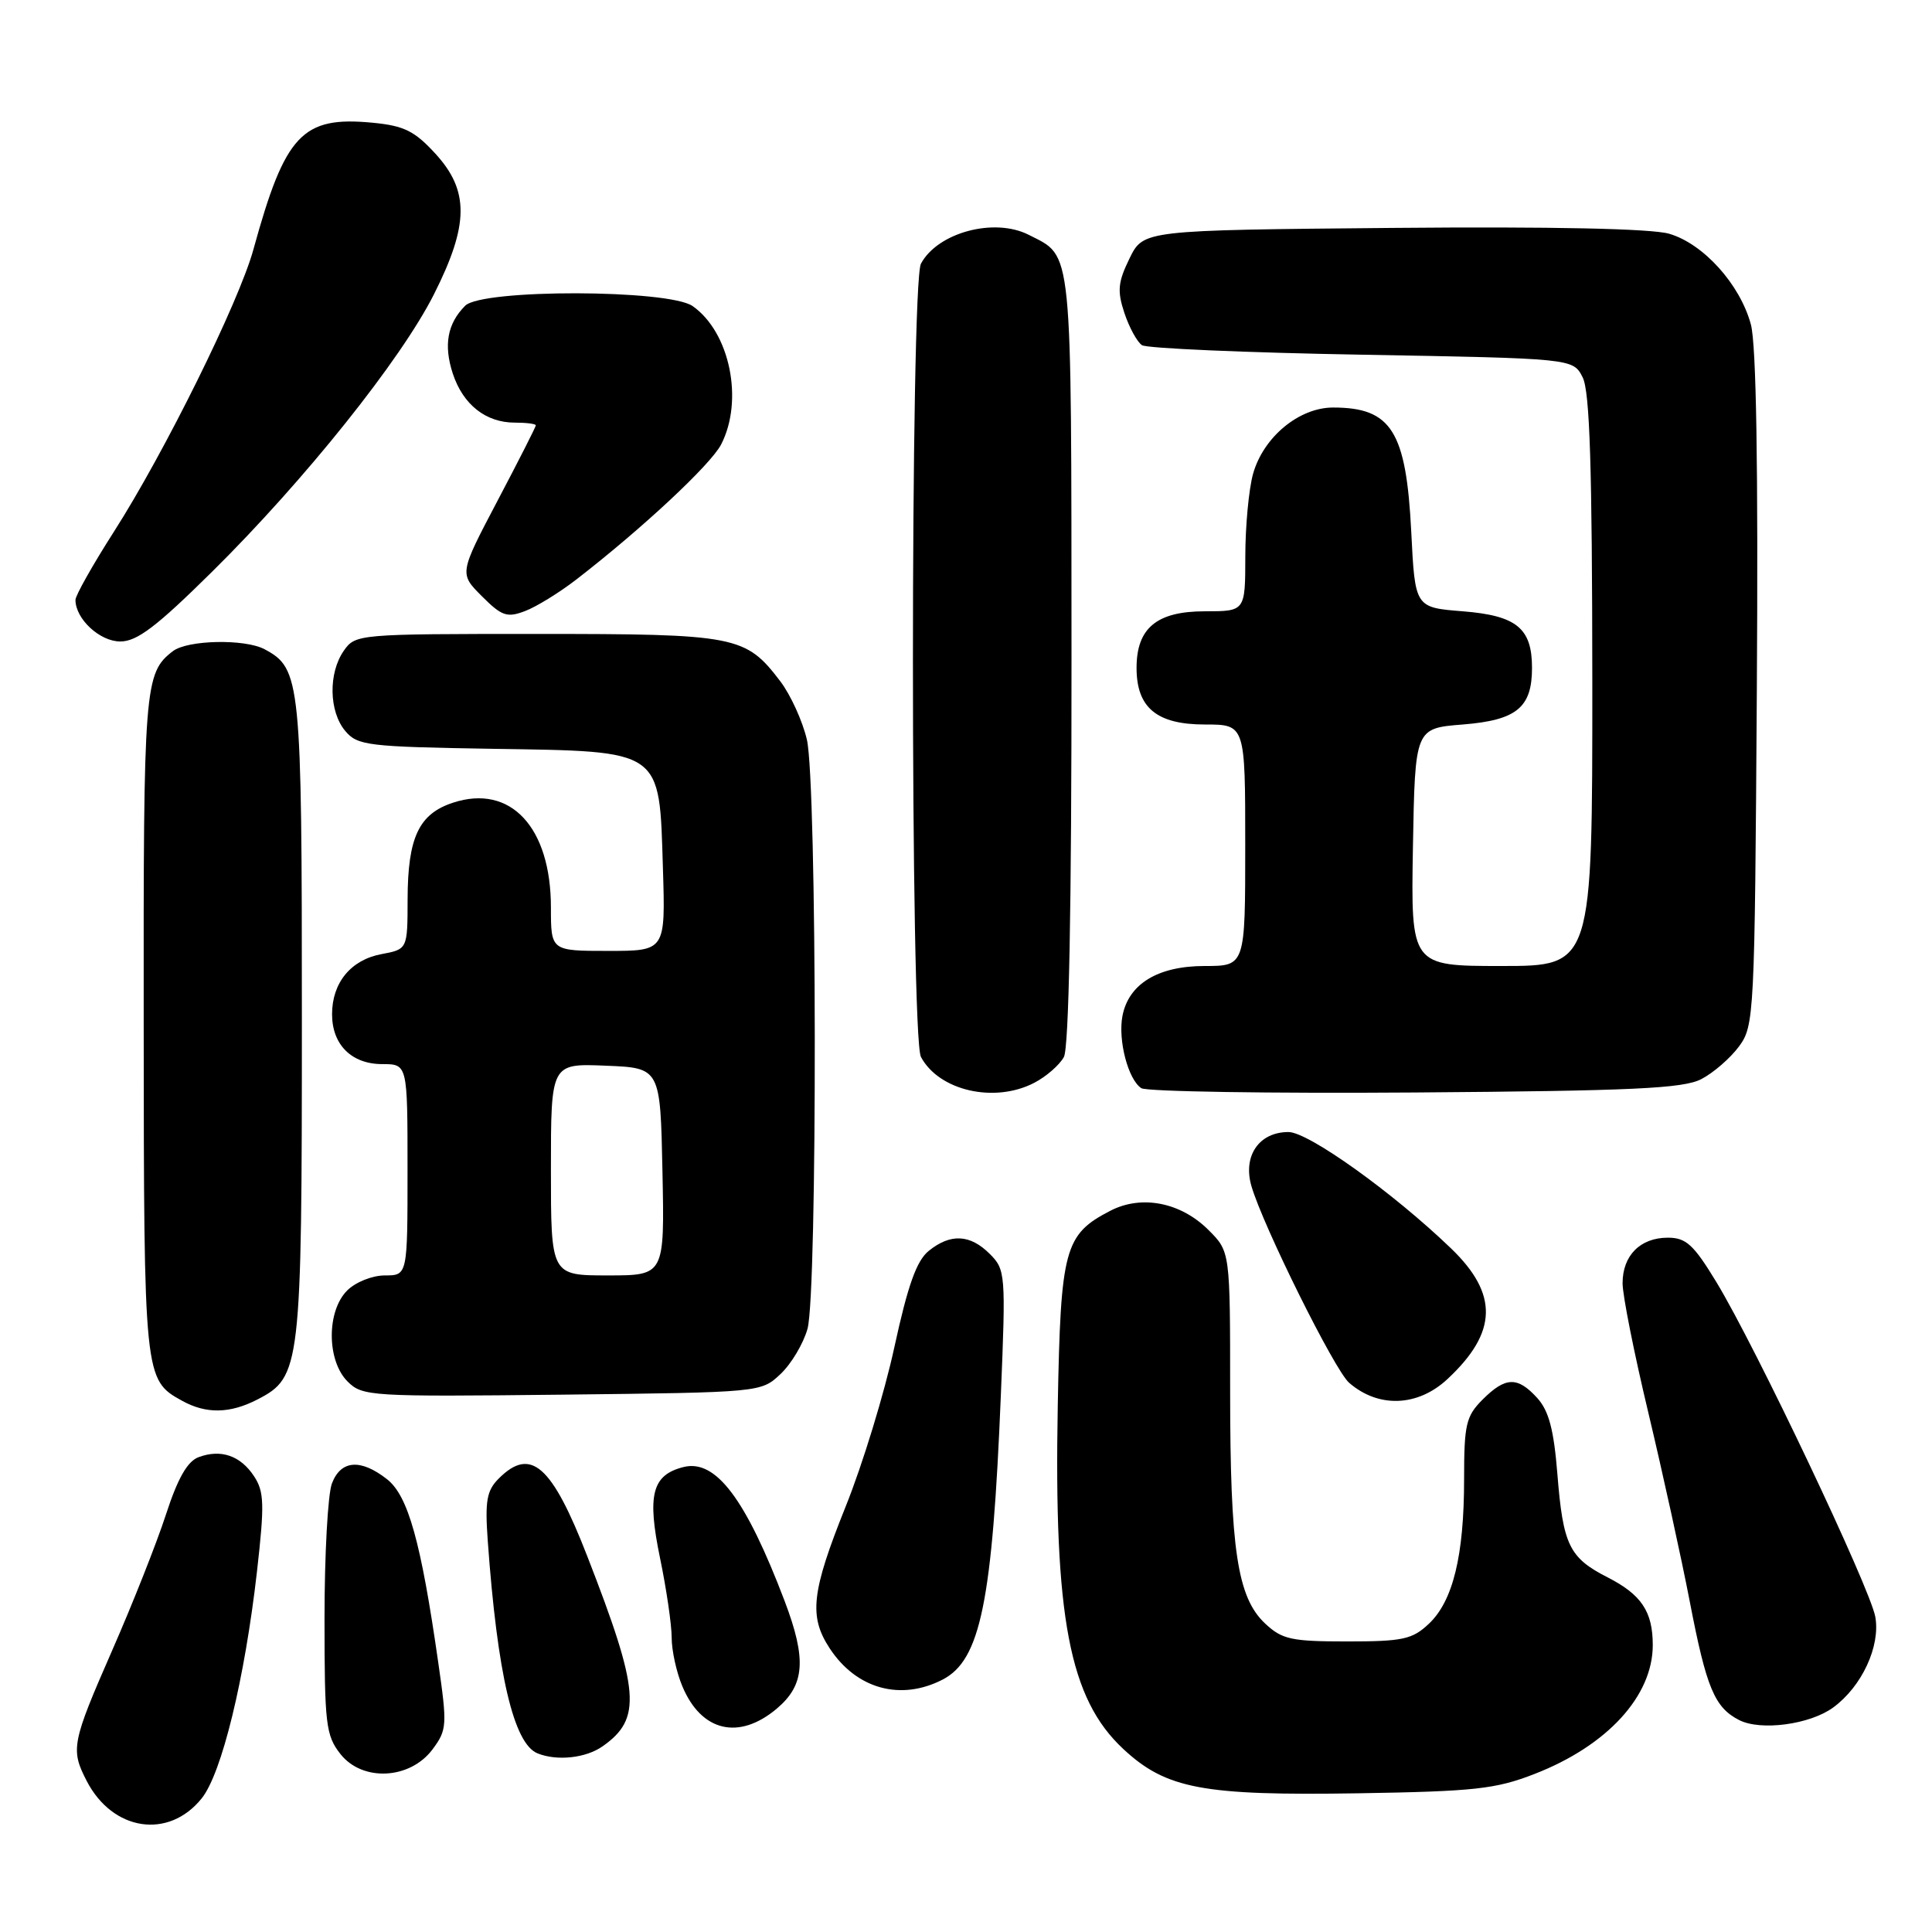 <?xml version="1.0" encoding="UTF-8" standalone="no"?>
<!DOCTYPE svg PUBLIC "-//W3C//DTD SVG 1.1//EN" "http://www.w3.org/Graphics/SVG/1.1/DTD/svg11.dtd" >
<svg xmlns="http://www.w3.org/2000/svg" xmlns:xlink="http://www.w3.org/1999/xlink" version="1.1" viewBox="0 0 256 256">
 <g >
 <path fill="currentColor"
d=" M 26.72 238.30 C 29.38 235.00 32.43 222.47 34.05 208.24 C 35.06 199.34 35.01 197.66 33.67 195.62 C 31.87 192.88 29.28 191.98 26.32 193.08 C 24.83 193.63 23.55 195.88 21.99 200.68 C 20.77 204.43 17.57 212.52 14.88 218.65 C 9.50 230.93 9.33 231.81 11.49 235.99 C 14.93 242.63 22.33 243.76 26.72 238.30 Z  M 203.33 235.06 C 212.96 231.32 219.00 224.74 219.00 217.98 C 219.00 213.55 217.50 211.29 213.00 209.00 C 207.93 206.41 207.11 204.73 206.36 195.30 C 205.89 189.45 205.23 186.94 203.70 185.25 C 201.08 182.37 199.50 182.41 196.45 185.45 C 194.25 187.66 194.00 188.74 194.00 196.01 C 194.00 206.12 192.53 212.16 189.32 215.17 C 187.13 217.23 185.86 217.50 178.50 217.50 C 171.10 217.50 169.88 217.23 167.64 215.13 C 163.95 211.67 163.00 205.34 163.00 184.37 C 163.00 165.85 163.00 165.85 160.15 163.00 C 156.47 159.31 151.27 158.29 147.13 160.43 C 141.04 163.58 140.54 165.44 140.16 186.23 C 139.64 214.33 141.69 225.08 148.83 231.74 C 154.52 237.04 159.38 237.95 180.00 237.62 C 195.39 237.37 198.20 237.06 203.33 235.06 Z  M 57.32 231.79 C 59.23 229.22 59.27 228.61 58.07 220.29 C 55.78 204.28 54.08 198.21 51.29 196.01 C 47.79 193.26 45.16 193.46 43.98 196.57 C 43.44 197.98 43.00 206.02 43.00 214.43 C 43.00 228.49 43.17 229.95 45.11 232.42 C 48.03 236.12 54.33 235.80 57.32 231.79 Z  M 79.84 231.40 C 85.07 227.74 84.78 224.10 77.83 206.24 C 73.12 194.12 70.33 191.67 66.09 195.91 C 64.49 197.51 64.25 198.87 64.63 204.16 C 65.90 221.83 68.06 231.06 71.23 232.33 C 73.81 233.37 77.62 232.96 79.84 231.40 Z  M 102.92 226.41 C 106.65 223.27 106.90 219.87 103.97 212.15 C 98.81 198.58 94.84 193.32 90.57 194.39 C 86.40 195.44 85.72 198.06 87.46 206.46 C 88.31 210.56 89.00 215.30 89.00 216.99 C 89.00 218.68 89.63 221.58 90.41 223.43 C 92.92 229.45 97.90 230.63 102.92 226.41 Z  M 242.91 226.25 C 246.70 223.48 249.18 218.14 248.49 214.25 C 247.81 210.43 232.62 178.43 227.44 169.90 C 224.41 164.91 223.41 164.00 221.00 164.00 C 217.34 164.00 215.00 166.36 215.00 170.04 C 215.00 171.64 216.54 179.37 218.42 187.22 C 220.29 195.07 222.77 206.34 223.91 212.25 C 226.11 223.68 227.19 226.25 230.45 227.92 C 233.31 229.38 239.83 228.51 242.91 226.25 Z  M 124.91 222.55 C 129.92 219.96 131.50 212.22 132.62 184.82 C 133.28 168.79 133.23 168.23 131.15 166.15 C 128.54 163.54 125.94 163.42 123.06 165.75 C 121.45 167.05 120.29 170.31 118.51 178.50 C 117.20 184.55 114.30 194.05 112.06 199.61 C 107.51 210.95 107.15 214.18 109.95 218.43 C 113.49 223.81 119.35 225.42 124.91 222.55 Z  M 34.13 185.43 C 39.85 182.47 40.00 181.22 40.00 134.98 C 40.00 90.11 39.85 88.59 35.06 86.03 C 32.44 84.63 24.86 84.79 22.91 86.28 C 19.13 89.19 19.00 90.83 19.04 135.68 C 19.07 182.56 19.10 182.83 24.11 185.60 C 27.31 187.38 30.47 187.32 34.13 185.43 Z  M 191.80 182.73 C 198.44 176.54 198.57 171.47 192.25 165.40 C 184.59 158.03 173.37 150.00 170.73 150.00 C 166.83 150.00 164.66 153.16 165.82 157.16 C 167.35 162.43 176.83 181.54 178.76 183.22 C 182.64 186.60 187.86 186.41 191.80 182.73 Z  M 103.42 182.07 C 104.84 180.74 106.45 178.04 107.00 176.07 C 108.33 171.27 108.26 103.86 106.92 98.02 C 106.35 95.56 104.76 92.07 103.39 90.27 C 98.79 84.23 97.59 84.00 71.11 84.00 C 47.45 84.00 47.09 84.03 45.56 86.22 C 43.49 89.18 43.58 94.28 45.75 96.86 C 47.38 98.79 48.70 98.95 65.22 99.22 C 87.95 99.58 87.35 99.16 87.84 115.03 C 88.18 126.00 88.18 126.00 80.59 126.00 C 73.00 126.00 73.00 126.00 73.00 120.25 C 73.00 109.59 67.64 103.86 60.03 106.36 C 55.50 107.84 54.03 110.97 54.01 119.14 C 54.00 125.78 54.00 125.78 50.53 126.43 C 46.49 127.19 44.00 130.22 44.00 134.39 C 44.00 138.43 46.59 141.00 50.65 141.00 C 54.00 141.00 54.00 141.00 54.00 155.00 C 54.00 169.00 54.00 169.00 51.00 169.00 C 49.33 169.00 47.11 169.89 46.00 171.00 C 43.26 173.74 43.29 180.29 46.05 183.05 C 48.02 185.02 49.02 185.08 74.47 184.80 C 100.82 184.50 100.84 184.50 103.42 182.07 Z  M 137.02 143.49 C 138.63 142.66 140.40 141.11 140.97 140.06 C 141.64 138.81 141.99 120.30 141.98 87.32 C 141.95 31.90 142.18 34.11 136.32 31.12 C 131.76 28.79 124.25 30.80 122.03 34.94 C 120.62 37.58 120.61 137.41 122.03 140.05 C 124.42 144.53 131.76 146.21 137.02 143.49 Z  M 225.41 143.00 C 227.01 142.18 229.26 140.23 230.41 138.68 C 232.45 135.93 232.51 134.69 232.79 91.43 C 232.98 61.83 232.72 45.67 232.00 42.99 C 230.57 37.68 225.70 32.28 221.16 30.97 C 218.81 30.29 205.67 30.01 184.50 30.20 C 151.50 30.50 151.50 30.50 149.67 34.24 C 148.13 37.39 148.02 38.55 148.99 41.48 C 149.63 43.40 150.68 45.32 151.32 45.74 C 151.97 46.16 165.09 46.73 180.47 47.00 C 208.44 47.50 208.44 47.50 209.71 50.00 C 210.66 51.88 210.97 61.85 210.99 90.25 C 211.00 128.00 211.00 128.00 198.97 128.00 C 186.95 128.00 186.95 128.00 187.22 112.25 C 187.50 96.50 187.50 96.50 193.83 96.00 C 200.96 95.43 203.00 93.76 203.00 88.50 C 203.00 83.24 200.96 81.57 193.83 81.00 C 187.50 80.50 187.50 80.50 187.00 70.50 C 186.33 57.12 184.37 54.00 176.64 54.00 C 172.12 54.00 167.39 57.93 166.03 62.81 C 165.47 64.84 165.01 69.76 165.01 73.75 C 165.00 81.00 165.00 81.00 159.65 81.00 C 153.28 81.00 150.60 83.22 150.60 88.50 C 150.60 93.78 153.28 96.00 159.65 96.00 C 165.00 96.00 165.00 96.00 165.00 112.00 C 165.00 128.00 165.00 128.00 159.63 128.00 C 153.44 128.00 149.55 130.36 148.73 134.62 C 148.12 137.83 149.48 143.04 151.23 144.19 C 151.93 144.64 168.25 144.90 187.50 144.76 C 216.28 144.55 223.02 144.23 225.41 143.00 Z  M 28.13 75.73 C 40.39 63.61 53.15 47.64 57.51 38.98 C 62.15 29.77 62.19 25.27 57.69 20.36 C 54.93 17.35 53.54 16.66 49.35 16.26 C 40.05 15.37 37.78 17.78 33.58 33.05 C 31.67 40.01 21.82 59.94 15.09 70.46 C 12.29 74.84 10.00 78.90 10.00 79.49 C 10.00 82.01 13.22 85.00 15.94 85.00 C 18.16 85.00 20.76 83.02 28.13 75.73 Z  M 76.39 76.77 C 85.10 70.03 94.16 61.58 95.55 58.90 C 98.57 53.06 96.72 44.02 91.78 40.56 C 88.60 38.33 63.86 38.28 61.64 40.51 C 59.28 42.87 58.76 45.73 60.00 49.51 C 61.36 53.62 64.37 56.00 68.22 56.00 C 69.75 56.00 71.00 56.16 71.00 56.36 C 71.00 56.55 68.72 61.05 65.92 66.36 C 60.85 76.00 60.85 76.00 63.85 79.00 C 66.49 81.64 67.18 81.88 69.57 80.97 C 71.06 80.41 74.14 78.51 76.39 76.77 Z  M 73.00 154.96 C 73.00 140.91 73.00 140.91 80.25 141.21 C 87.50 141.50 87.50 141.50 87.78 155.25 C 88.06 169.00 88.06 169.00 80.53 169.00 C 73.00 169.00 73.00 169.00 73.00 154.96 Z "/>
</g>
</svg>
